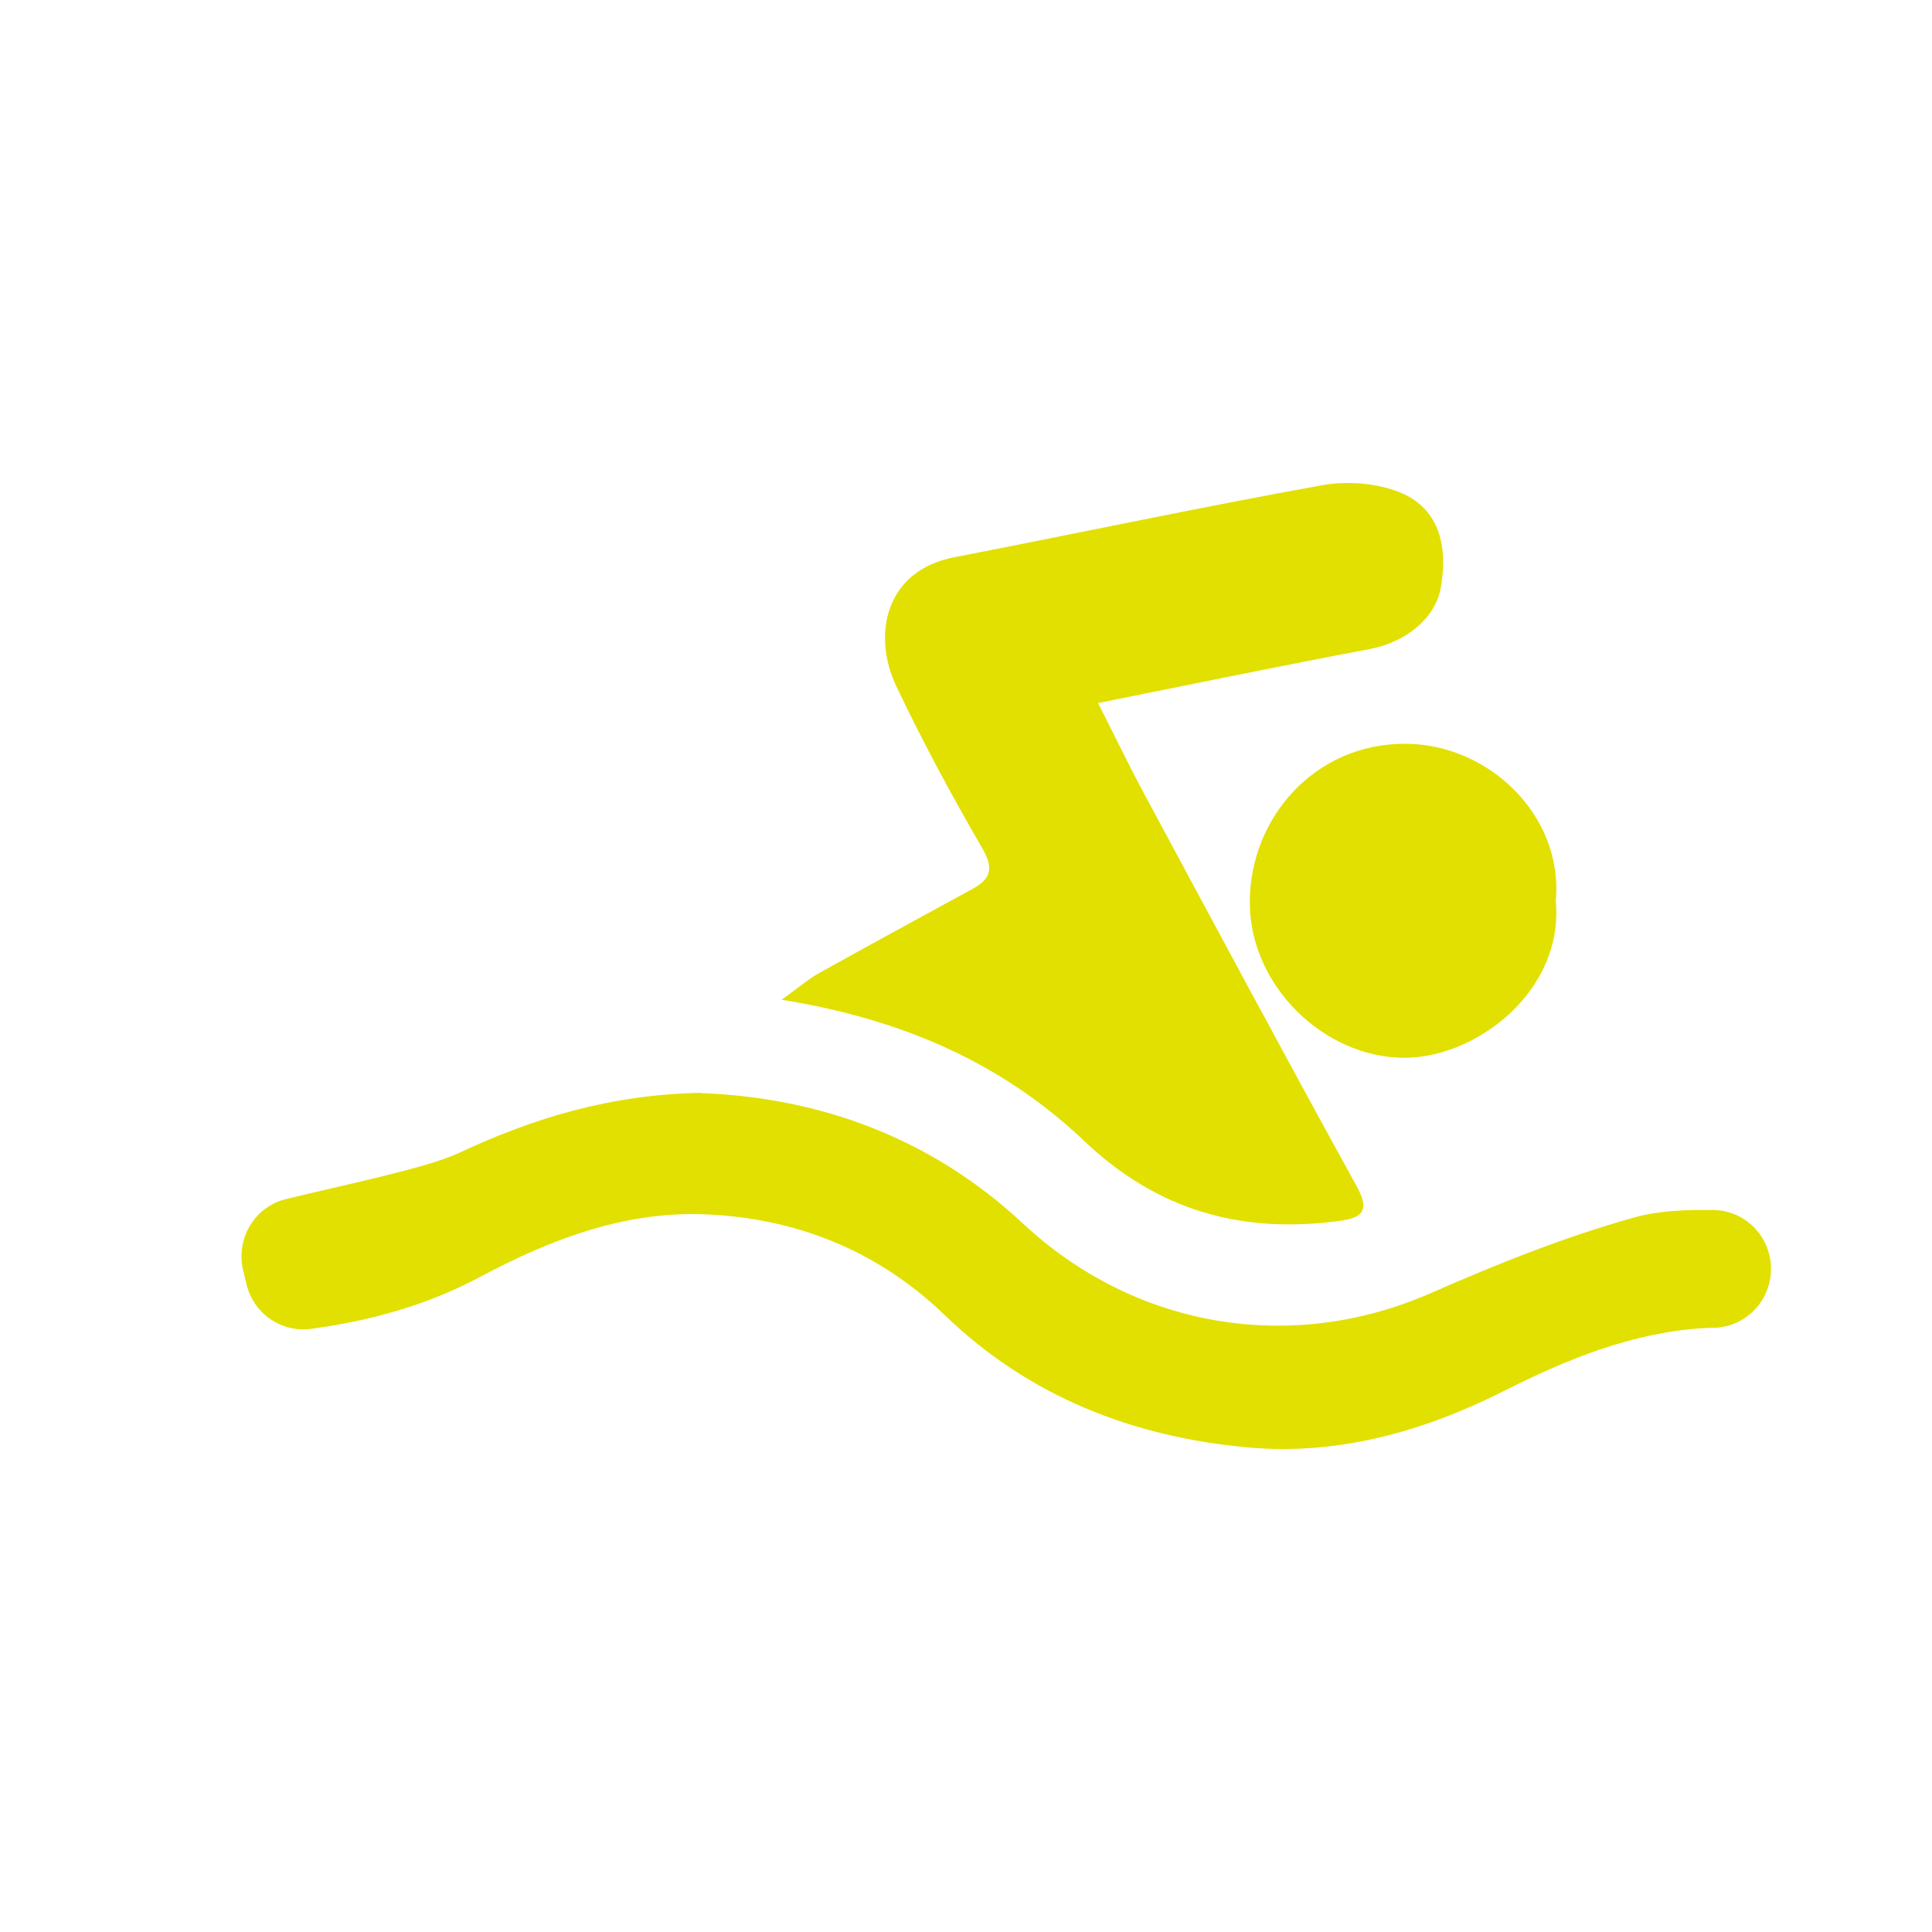 <svg width="36" height="36" viewBox="0 0 36 36" fill="none" xmlns="http://www.w3.org/2000/svg">
<path d="M14.562 18.63C14.877 18.404 15.06 18.245 15.268 18.129C16.213 17.602 17.162 17.087 18.111 16.569C18.438 16.391 18.534 16.208 18.312 15.823C17.739 14.831 17.19 13.819 16.699 12.781C16.255 11.846 16.479 10.635 17.784 10.383C20.063 9.941 22.336 9.457 24.62 9.044C25.09 8.958 25.644 8.996 26.084 9.174C26.778 9.455 26.996 10.115 26.846 10.955C26.746 11.525 26.182 11.972 25.527 12.093C23.875 12.404 22.229 12.746 20.461 13.1C20.767 13.703 21.038 14.268 21.335 14.819C22.642 17.248 23.945 19.68 25.275 22.095C25.525 22.548 25.404 22.691 24.959 22.75C23.15 22.994 21.576 22.565 20.206 21.263C18.677 19.81 16.816 18.991 14.562 18.628V18.63Z" fill="#E2E000"/>
<path d="M13.063 20.368C15.266 20.451 17.34 21.192 19.063 22.8C21.153 24.749 24.064 25.236 26.664 24.094C27.896 23.552 29.159 23.047 30.451 22.686C30.919 22.555 31.417 22.541 31.92 22.546C32.469 22.55 32.93 22.966 32.993 23.519C33.066 24.172 32.563 24.737 31.918 24.742C31.859 24.742 31.801 24.742 31.747 24.747C30.405 24.832 29.198 25.326 28.011 25.925C26.514 26.68 24.913 27.124 23.243 26.97C21.123 26.775 19.191 26.036 17.608 24.509C16.346 23.291 14.807 22.686 13.094 22.626C11.614 22.576 10.25 23.099 8.948 23.792C7.952 24.324 6.893 24.614 5.796 24.761C5.247 24.835 4.728 24.483 4.595 23.935L4.531 23.674C4.389 23.082 4.744 22.486 5.326 22.344C6.386 22.083 7.947 21.767 8.544 21.487C9.951 20.826 11.391 20.394 13.066 20.363L13.063 20.368Z" fill="#E2E000"/>
<path d="M28.99 16.792C29.142 18.459 27.515 19.715 26.163 19.71C24.677 19.706 23.283 18.373 23.288 16.802C23.292 15.246 24.494 13.852 26.187 13.859C27.744 13.864 29.135 15.199 28.99 16.792Z" fill="#E2E000"/>
</svg>
